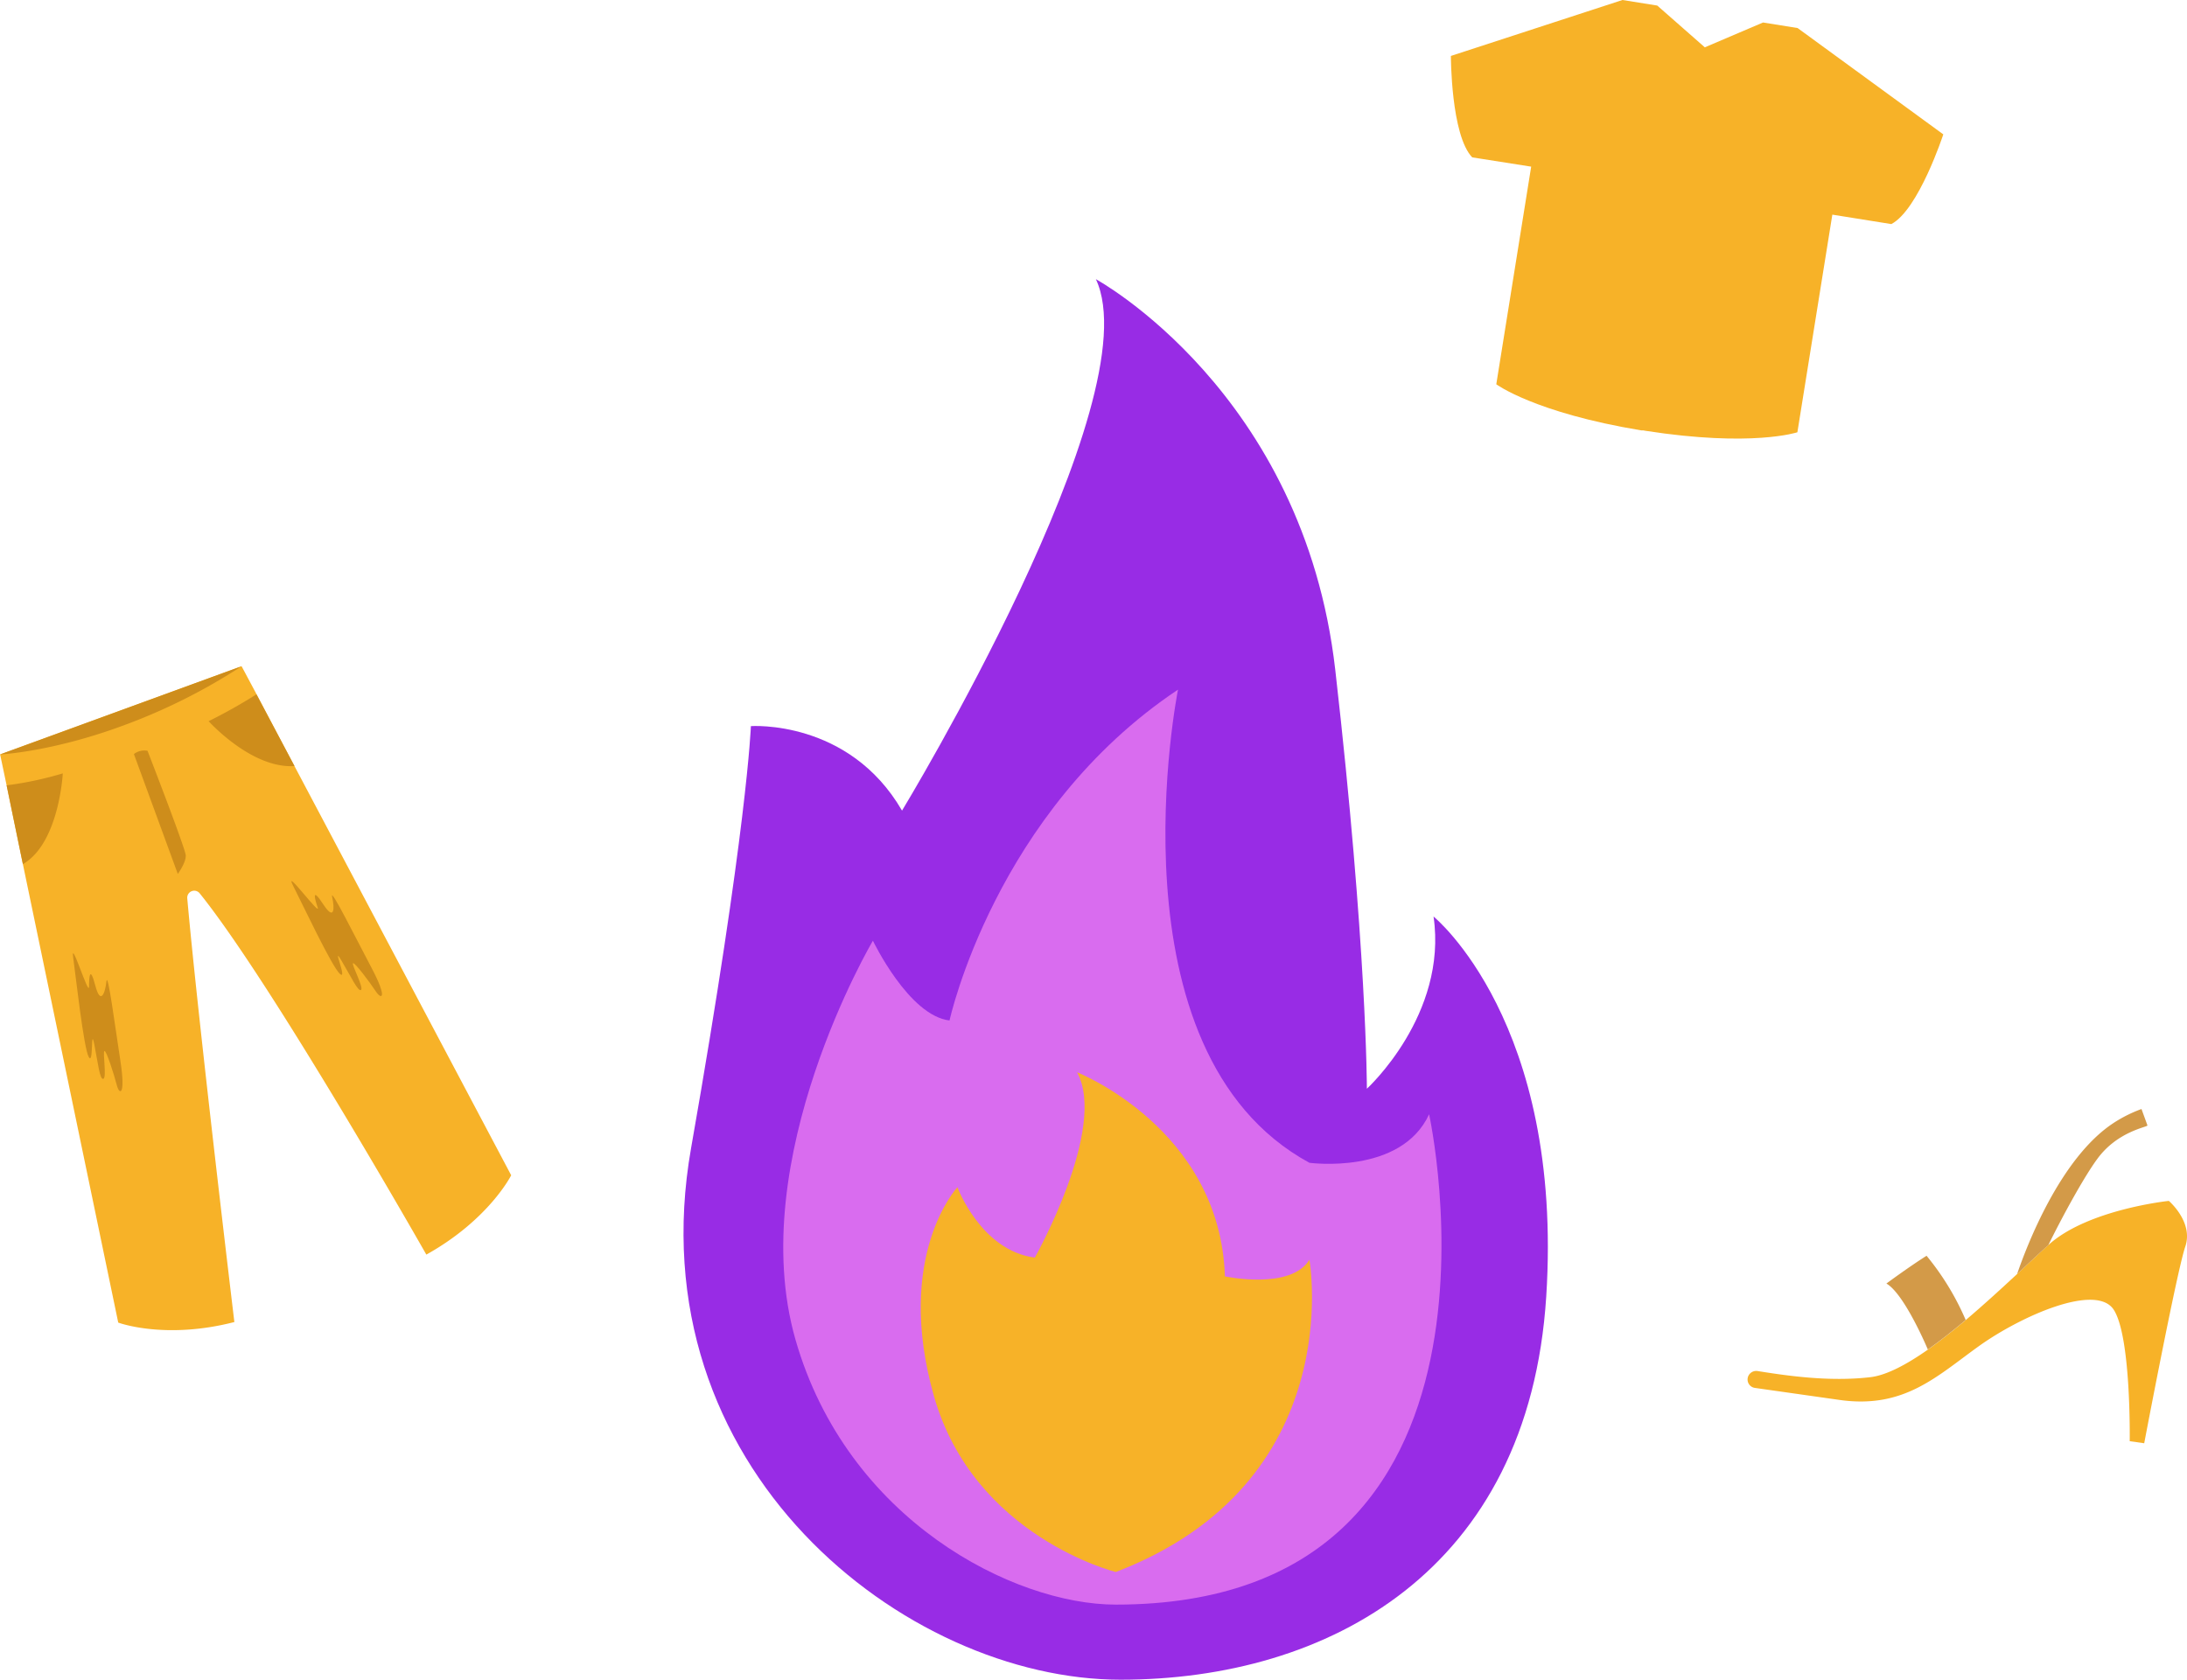 <svg xmlns="http://www.w3.org/2000/svg" viewBox="0 0 393.6 302.39"><defs><style>.cls-1{fill:#982ce5;}.cls-2{fill:#d96cef;}.cls-3{fill:#f7b228;}.cls-4{fill:#d39a48;}.cls-5{fill:#ce8d1b;}</style></defs><title>Asset 53</title><g id="Layer_2" data-name="Layer 2"><g id="Layer_1-2" data-name="Layer 1"><path class="cls-1" d="M201.66,302.39c-38.64,0-87.43-38-77.29-95.67s10.77-76,10.77-76,17.65-1.27,27.2,15.21c0,0,45-74.13,34.89-95.67,0,0,37.37,20.28,43.08,70.32S246,196,246,196s14.57-13.3,12-31c0,0,23.44,19,20.28,68.42S239,302.39,201.66,302.39Z"/><path class="cls-2" d="M200.81,288.87c-18.37,0-48.35-15.2-57.65-47.72s13.94-71.8,13.94-71.8,6.46,13.51,13.79,14.36c0,0,8.17-37.59,41.12-59.56,0,0-13.1,65.19,23.65,85.18,0,0,16.47,2.25,21.54-8.73C257.2,200.6,276.62,288.87,200.81,288.87Z"/><path class="cls-3" d="M200.81,283s-25.55-6.34-32.73-31.68,4.23-37.59,4.23-37.59,4.22,11.41,13.93,12.67c0,0,13.1-23.23,7.61-33.36,0,0,25.76,10.13,26.6,36.74,0,0,11.83,2.54,15.21-3C235.66,226.79,242.83,266.91,200.81,283Z"/><path class="cls-3" d="M393.29,224.42c-1.51,4.39-7.39,35.4-7.39,35.4l-2.61-.37s.28-18.72-2.86-23.64-16.75,1.12-24.33,6.56-13.45,11.3-25.05,9.65l-15.2-2.16a1.53,1.53,0,0,1-1.32-1.73,1.56,1.56,0,0,1,1.77-1.31c4.92.78,12.81,2,20.36,1.1,2.89-.35,6.51-2.29,10.3-4.95,2.23-1.58,4.53-3.41,6.81-5.32v0c3.27-2.77,6.44-5.69,9.25-8.29,2.15-2,4.08-3.85,5.62-5.21,0,0,.1-.09.15-.14,7.11-6.32,21.54-7.82,21.54-7.82S394.8,220,393.29,224.42Z"/><path class="cls-4" d="M353.77,237.63v0c-2.28,1.91-4.58,3.74-6.81,5.32,0,0-4.18-10-7.46-11.88,0,0,4.13-3.05,7.23-5A47.86,47.86,0,0,1,353.77,237.63Z"/><path class="cls-4" d="M386.48,202.6c.1.3-5.33,1-9,6-2.44,3.29-6.43,10.63-8.84,15.56-1.54,1.36-3.47,3.19-5.62,5.21,1.76-5.17,7.8-20.9,17.31-27.17a24.47,24.47,0,0,1,5.08-2.55S386.37,202.28,386.48,202.6Z"/><path class="cls-3" d="M92,211.58s-4,8-15.27,14.28c0,0-27.66-48.71-40.76-65a1.26,1.26,0,0,0-2.27.83C35.62,183.43,42.18,238,42.18,238c-12.54,3.23-20.9.1-20.9.1L4.12,155.57,1.19,141.38.06,136,0,135.82l43.48-15.88,2.67,5,6.86,13Z"/><path class="cls-5" d="M13.18,172.45c.45,3.24,1.87,16.13,2.78,17.81s.33-5.66,1-2.29,1,6.48,1.64,6.25-.14-4.78.19-5,1.76,4.29,2.23,6.13,1.61,1.93.66-4.27-2.3-16.47-2.53-14.37-1.05,4.31-2,.71-1.12-1.7-1.13.21S12.64,168.59,13.18,172.45Z"/><path class="cls-5" d="M52.73,159.41c1.49,2.91,7,14.64,8.45,15.92s-1.54-5.45.22-2.49,3.07,5.79,3.58,5.37-1.69-4.47-1.45-4.79,3.07,3.48,4.11,5.06,2.16,1.3-.77-4.24-7.55-14.82-7.09-12.76.42,4.41-1.61,1.31-1.62-1.24-1,.57S51,155.94,52.73,159.41Z"/><path class="cls-5" d="M11.3,139.23s-.64,12.54-7.18,16.34L1.19,141.38A63.2,63.2,0,0,0,11.3,139.23Z"/><path class="cls-5" d="M43.48,119.94a105.57,105.57,0,0,1-21.29,10.67C9.31,135.38,0,135.82,0,135.82Z"/><path class="cls-5" d="M53,137.91c-7.74.51-15.45-8.08-15.45-8.08A96.18,96.18,0,0,0,46.15,125Z"/><path class="cls-5" d="M24.1,135.75,32,157.33s1.5-2.06,1.43-3.34-6.88-18.83-6.88-18.83A3.07,3.07,0,0,0,24.1,135.75Z"/><path class="cls-3" d="M323.52,5.05l-6.22-1L306.82,8.52,298.26,1,292,0,261.12,10.07s0,14.26,3.84,18.26L275.57,30l-6.28,39.18s6.89,5.12,26.09,8.3h0l.36,0,.37.07h0c19.23,3,27.37.27,27.37.27l6.29-39.18,10.62,1.7c4.92-2.59,9.35-16.15,9.35-16.15Z"/></g></g></svg>